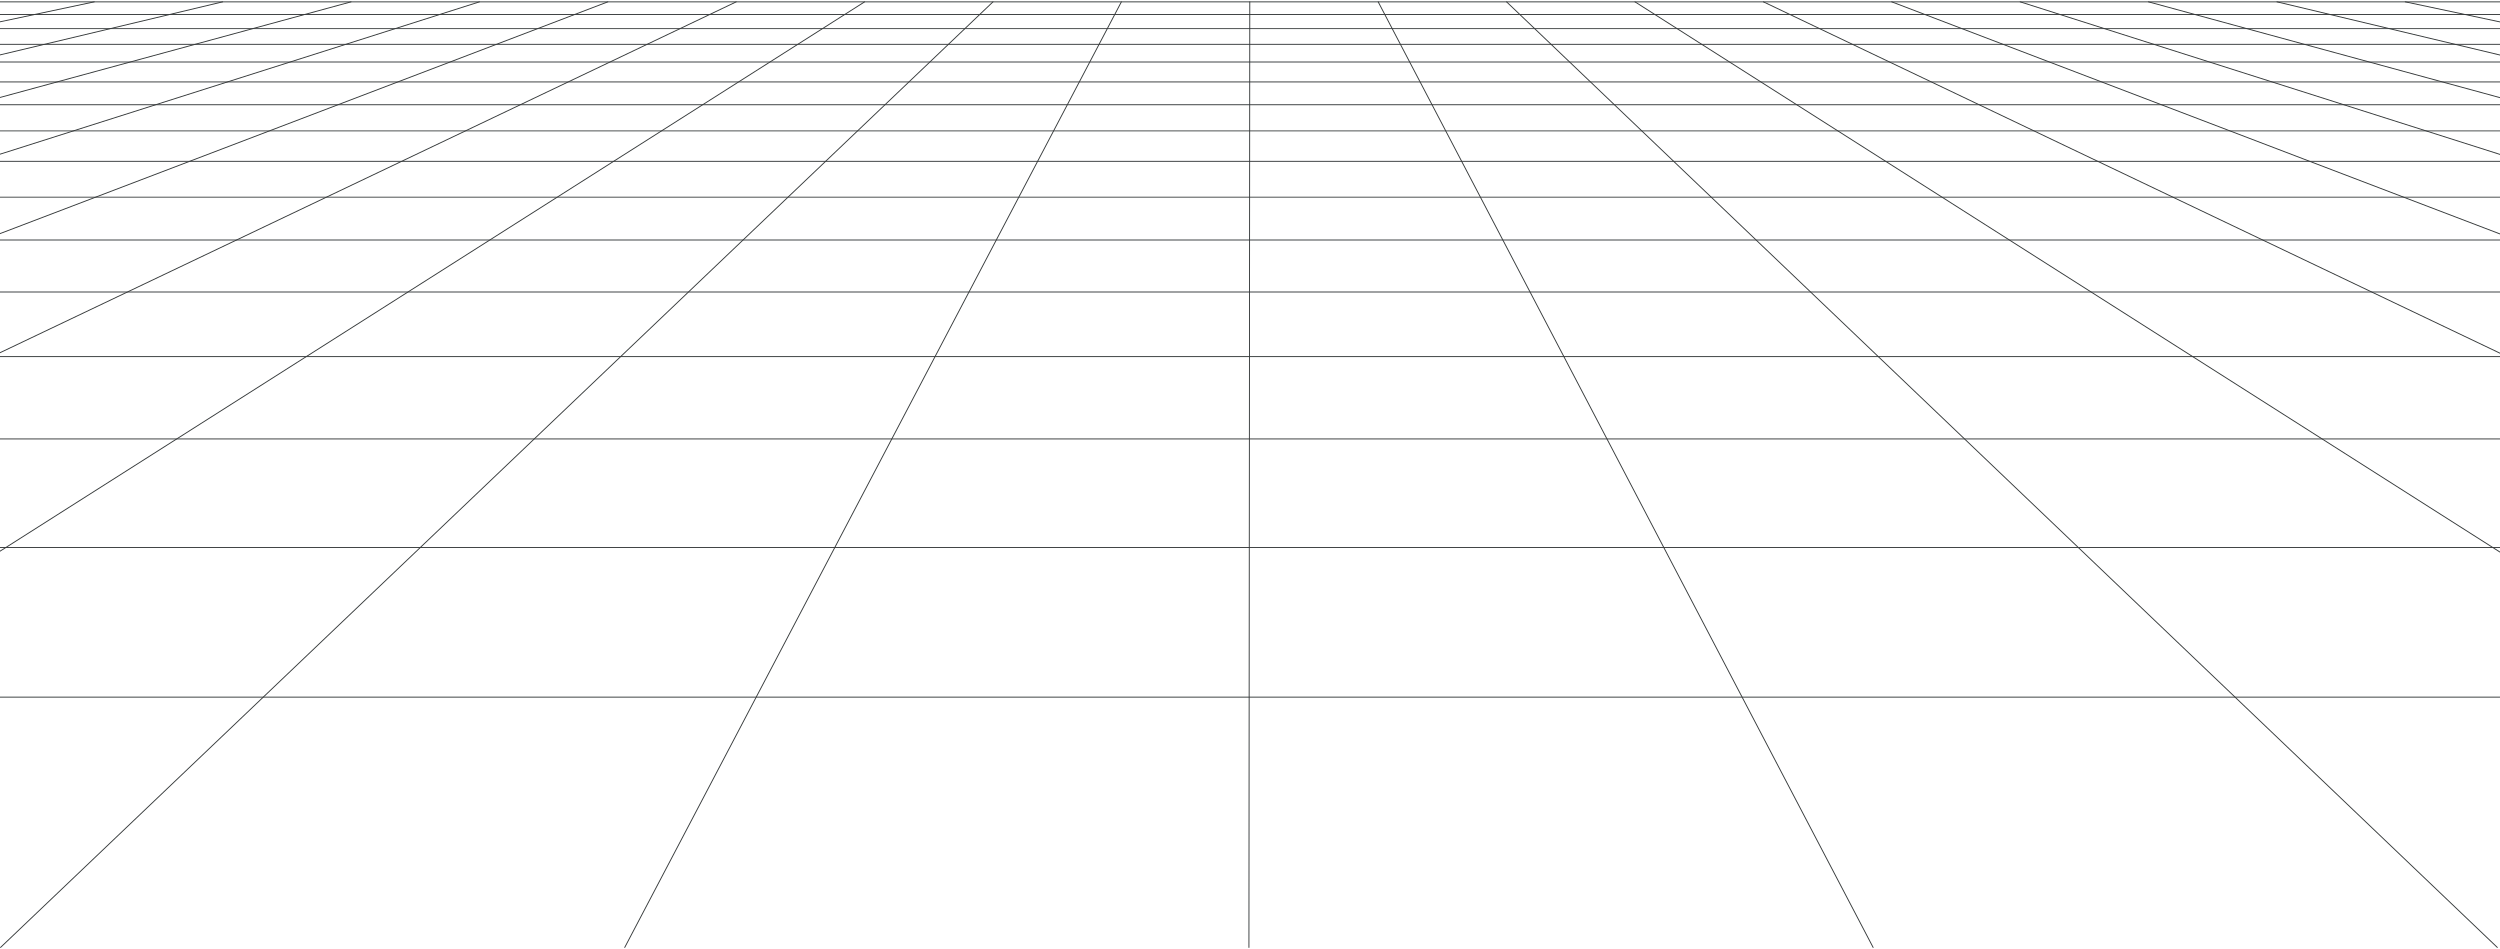 <?xml version="1.0" encoding="UTF-8"?>
<svg width="1512" height="574" viewBox="0 0 1512 574" fill="none" xmlns="http://www.w3.org/2000/svg">
<path d="m678.21 1.115-300.38 571.9" stroke="#343839" stroke-linecap="round" stroke-linejoin="round" stroke-width=".557"/>
<path d="m445.26 1.115-445.26 212.21" stroke="#343839" stroke-linecap="round" stroke-linejoin="round" stroke-width=".557"/>
<path d="m367.6 1.115-367.6 140.17" stroke="#343839" stroke-linecap="round" stroke-linejoin="round" stroke-width=".557"/>
<path d="m289.96 1.115-289.96 92.143" stroke="#343839" stroke-linecap="round" stroke-linejoin="round" stroke-width=".557"/>
<path d="m522.91 1.115-522.91 332.25" stroke="#343839" stroke-linecap="round" stroke-linejoin="round" stroke-width=".557"/>
<path d="m212.3 1.115-212.3 57.83" stroke="#343839" stroke-linecap="round" stroke-linejoin="round" stroke-width=".557"/>
<path d="M56.996 1.115L0 13.192" stroke="#343839" stroke-linecap="round" stroke-linejoin="round" stroke-width=".557"/>
<path d="M134.65 1.115L0 33.207" stroke="#343839" stroke-linecap="round" stroke-linejoin="round" stroke-width=".557"/>
<path d="m1299.4 1.115 212.57 57.935" stroke="#343839" stroke-linecap="round" stroke-linejoin="round" stroke-width=".557"/>
<path d="m755.87 1.115-0.52 571.9" stroke="#343839" stroke-linecap="round" stroke-linejoin="round" stroke-width=".557"/>
<path d="m1377.1 1.115 134.91 32.168" stroke="#343839" stroke-linecap="round" stroke-linejoin="round" stroke-width=".557"/>
<path d="m1454.7 1.115 57.27 12.137" stroke="#343839" stroke-linecap="round" stroke-linejoin="round" stroke-width=".557"/>
<path d="m1221.8 1.115 290.22 92.284" stroke="#343839" stroke-linecap="round" stroke-linejoin="round" stroke-width=".557"/>
<path d="m1144.1 1.115 367.88 140.37" stroke="#343839" stroke-linecap="round" stroke-linejoin="round" stroke-width=".557"/>
<path d="m988.82 1.115 523.18 332.8" stroke="#343839" stroke-linecap="round" stroke-linejoin="round" stroke-width=".557"/>
<path d="m1066.5 1.115 445.52 212.52" stroke="#343839" stroke-linecap="round" stroke-linejoin="round" stroke-width=".557"/>
<path d="m833.52 1.115 299.35 571.9" stroke="#343839" stroke-linecap="round" stroke-linejoin="round" stroke-width=".557"/>
<path d="m600.56 1.115-600.24 571.9" stroke="#343839" stroke-linecap="round" stroke-linejoin="round" stroke-width=".557"/>
<path d="m911.17 1.115 599.21 571.9" stroke="#343839" stroke-linecap="round" stroke-linejoin="round" stroke-width=".557"/>
<path d="m1512 79.164h-1512" stroke="#343839" stroke-linecap="round" stroke-linejoin="round" stroke-width=".557"/>
<path d="m1512 26.824h-1512" stroke="#343839" stroke-linecap="round" stroke-linejoin="round" stroke-width=".557"/>
<path d="m1512 37.495h-1512" stroke="#343839" stroke-linecap="round" stroke-linejoin="round" stroke-width=".557"/>
<path d="m1512 49.565h-1512" stroke="#343839" stroke-linecap="round" stroke-linejoin="round" stroke-width=".557"/>
<path d="m1512 8.798h-1512" stroke="#343839" stroke-linecap="round" stroke-linejoin="round" stroke-width=".557"/>
<path d="m1512 17.319h-1512" stroke="#343839" stroke-linecap="round" stroke-linejoin="round" stroke-width=".557"/>
<path d="m1512 421.62h-1512" stroke="#343839" stroke-linecap="round" stroke-linejoin="round" stroke-width=".557"/>
<path d="m1512 97.575h-1512" stroke="#343839" stroke-linecap="round" stroke-linejoin="round" stroke-width=".557"/>
<path d="m1512 63.33h-1512" stroke="#343839" stroke-linecap="round" stroke-linejoin="round" stroke-width=".557"/>
<path d="m1512 1.115h-1512" stroke="#343839" stroke-linecap="round" stroke-linejoin="round" stroke-width=".557"/>
<path d="m1512 119.25h-1512" stroke="#343839" stroke-linecap="round" stroke-linejoin="round" stroke-width=".557"/>
<path d="m1512 145.14h-1512" stroke="#343839" stroke-linecap="round" stroke-linejoin="round" stroke-width=".557"/>
<path d="m1512 331.12h-1512" stroke="#343839" stroke-linecap="round" stroke-linejoin="round" stroke-width=".557"/>
<path d="m1512 176.61h-1512" stroke="#343839" stroke-linecap="round" stroke-linejoin="round" stroke-width=".557"/>
<path d="m1512 215.68h-1512" stroke="#343839" stroke-linecap="round" stroke-linejoin="round" stroke-width=".557"/>
<path d="m1512 265.48h-1512" stroke="#343839" stroke-linecap="round" stroke-linejoin="round" stroke-width=".557"/>
</svg>
